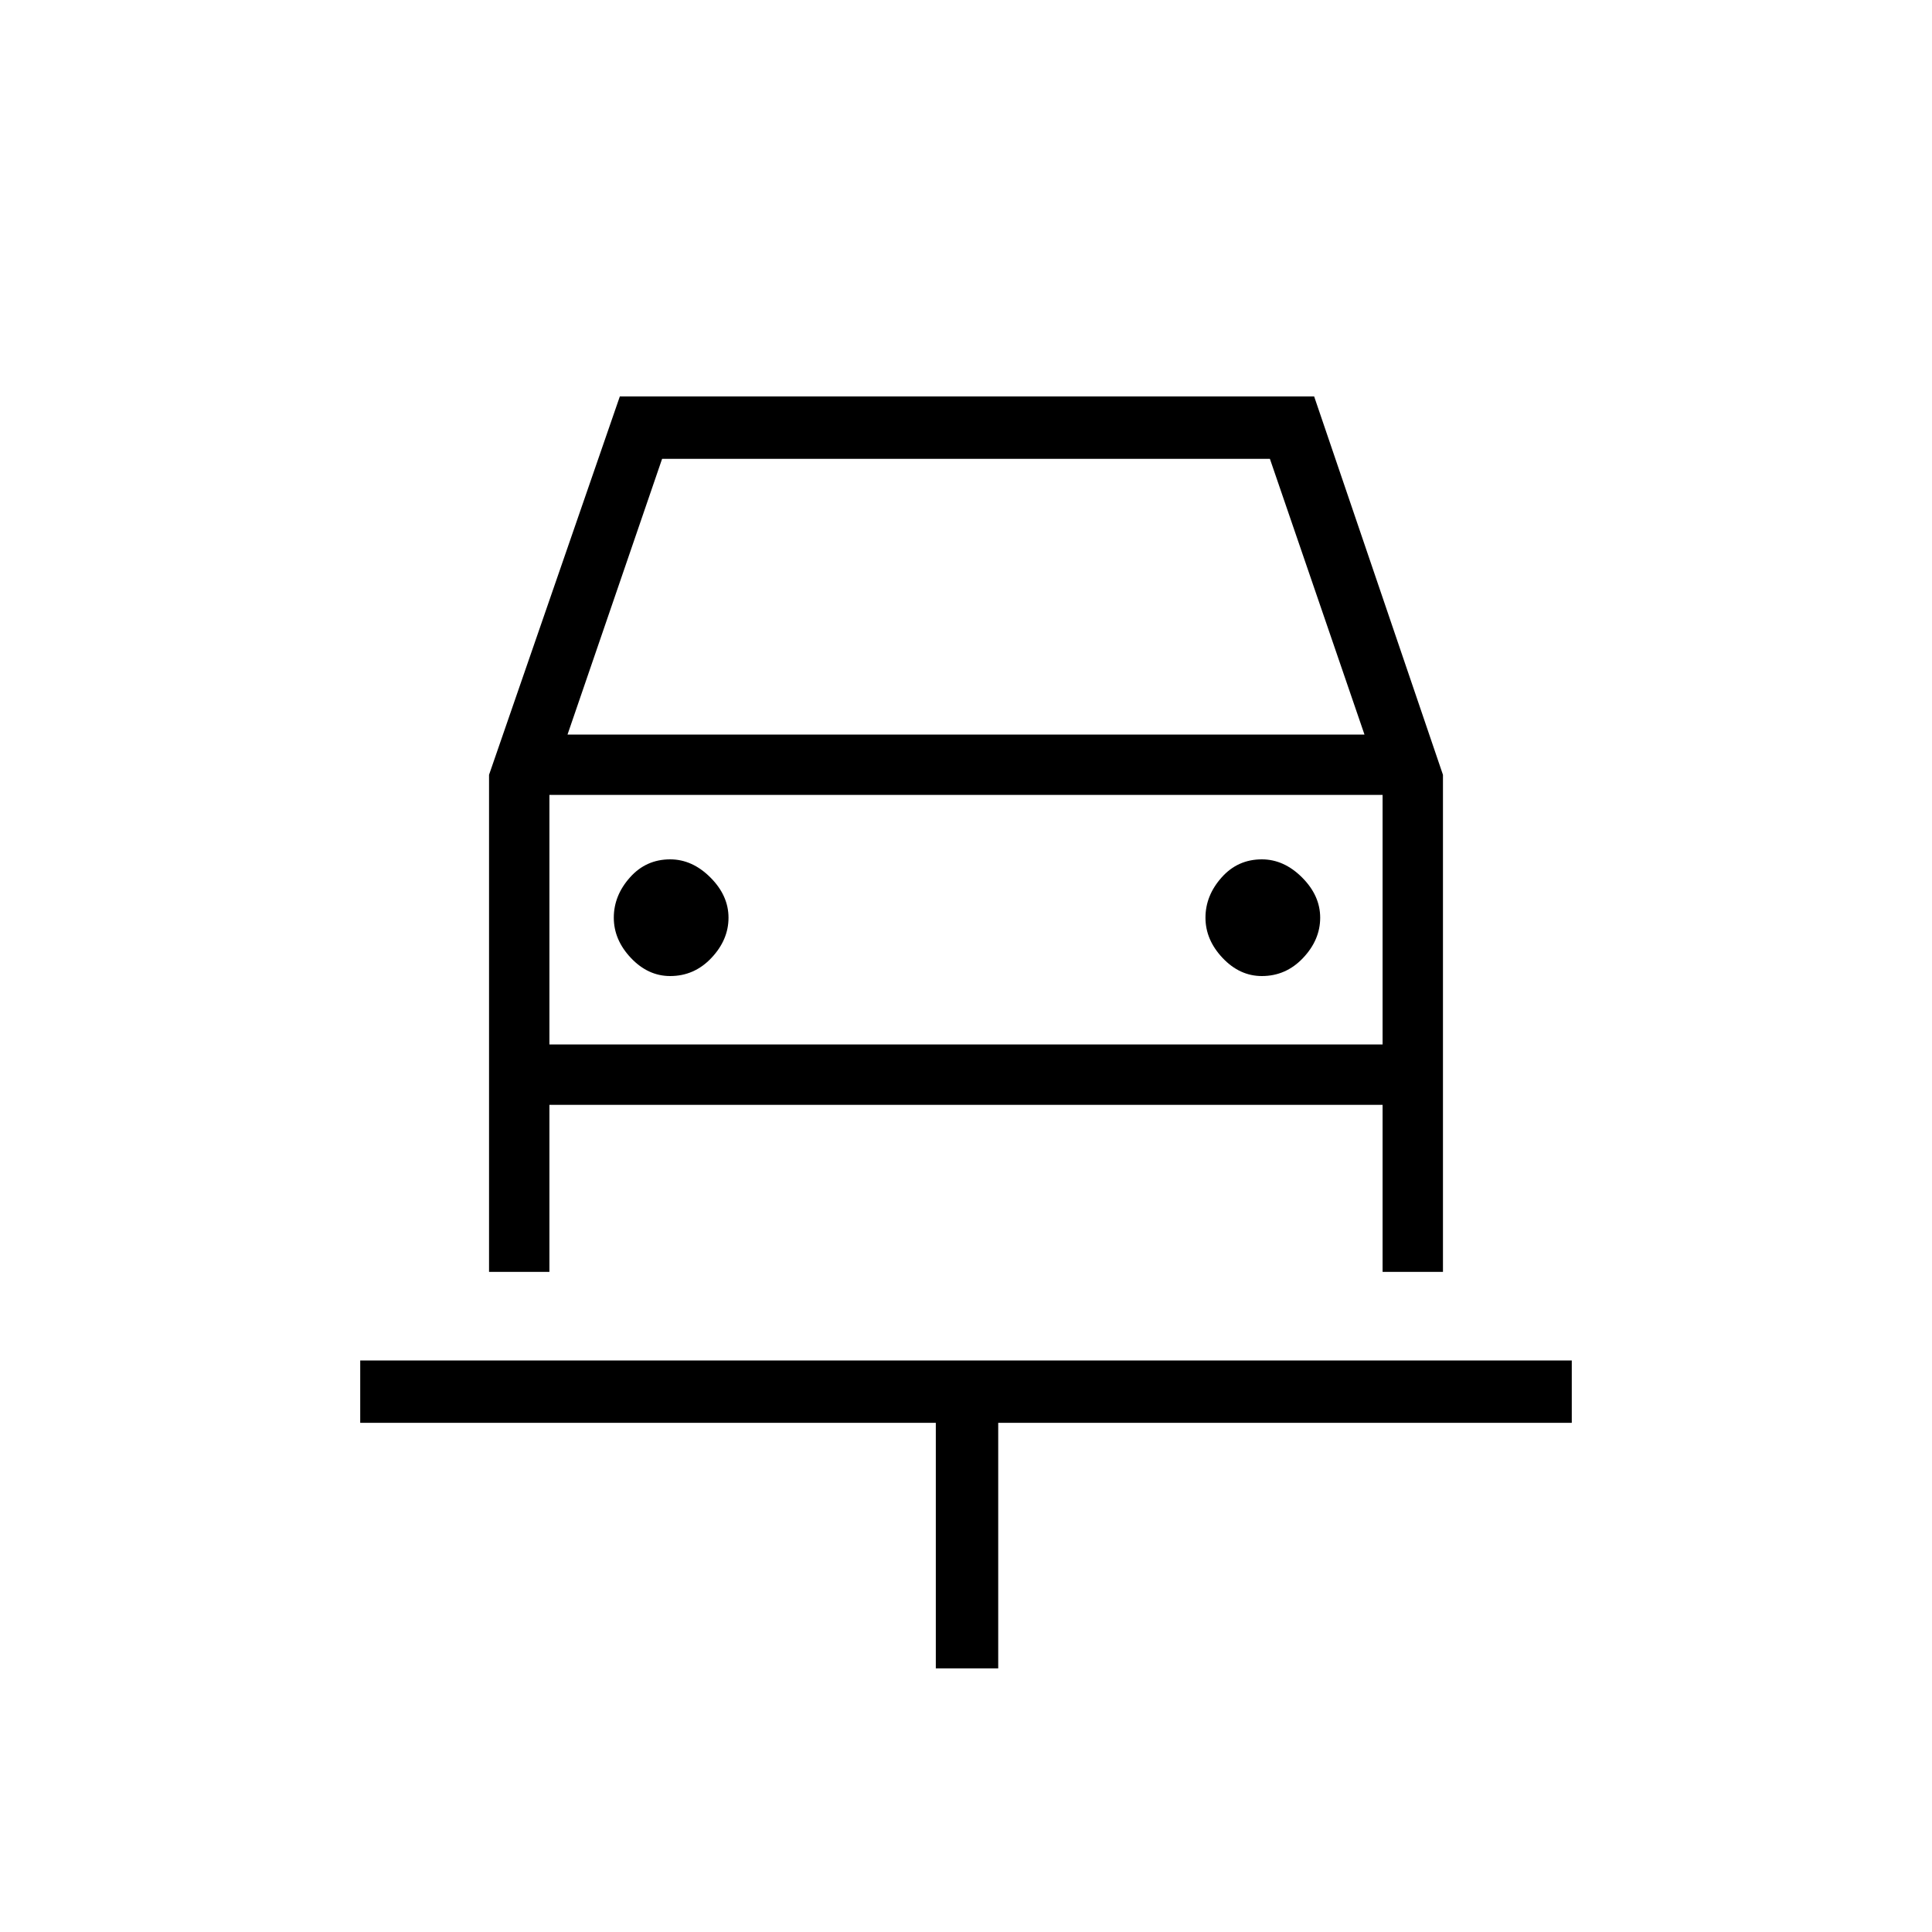 <svg xmlns="http://www.w3.org/2000/svg" height="40" width="40"><path d="M19.375 34.542v-5.084H7.458v-1.291h25.084v1.291H20.667v5.084Zm-5.5-14.334q.5 0 .854-.375t.354-.833q0-.458-.375-.833-.375-.375-.833-.375-.5 0-.833.375-.334.375-.334.833 0 .458.354.833.355.375.813.375Zm12.25 0q.5 0 .854-.375t.354-.833q0-.458-.375-.833-.375-.375-.833-.375-.5 0-.833.375-.334.375-.334.833 0 .458.354.833.355.375.813.375Zm-16 6.125V16.042l2.708-7.834h14.375l2.667 7.834v10.291h-1.25v-3.458h-17.25v3.458Zm1.625-11.125h16.5L26.292 9.5H13.708Zm-.375 1.25v5.167Zm0 5.167h17.25v-5.167h-17.25Z"/></svg>